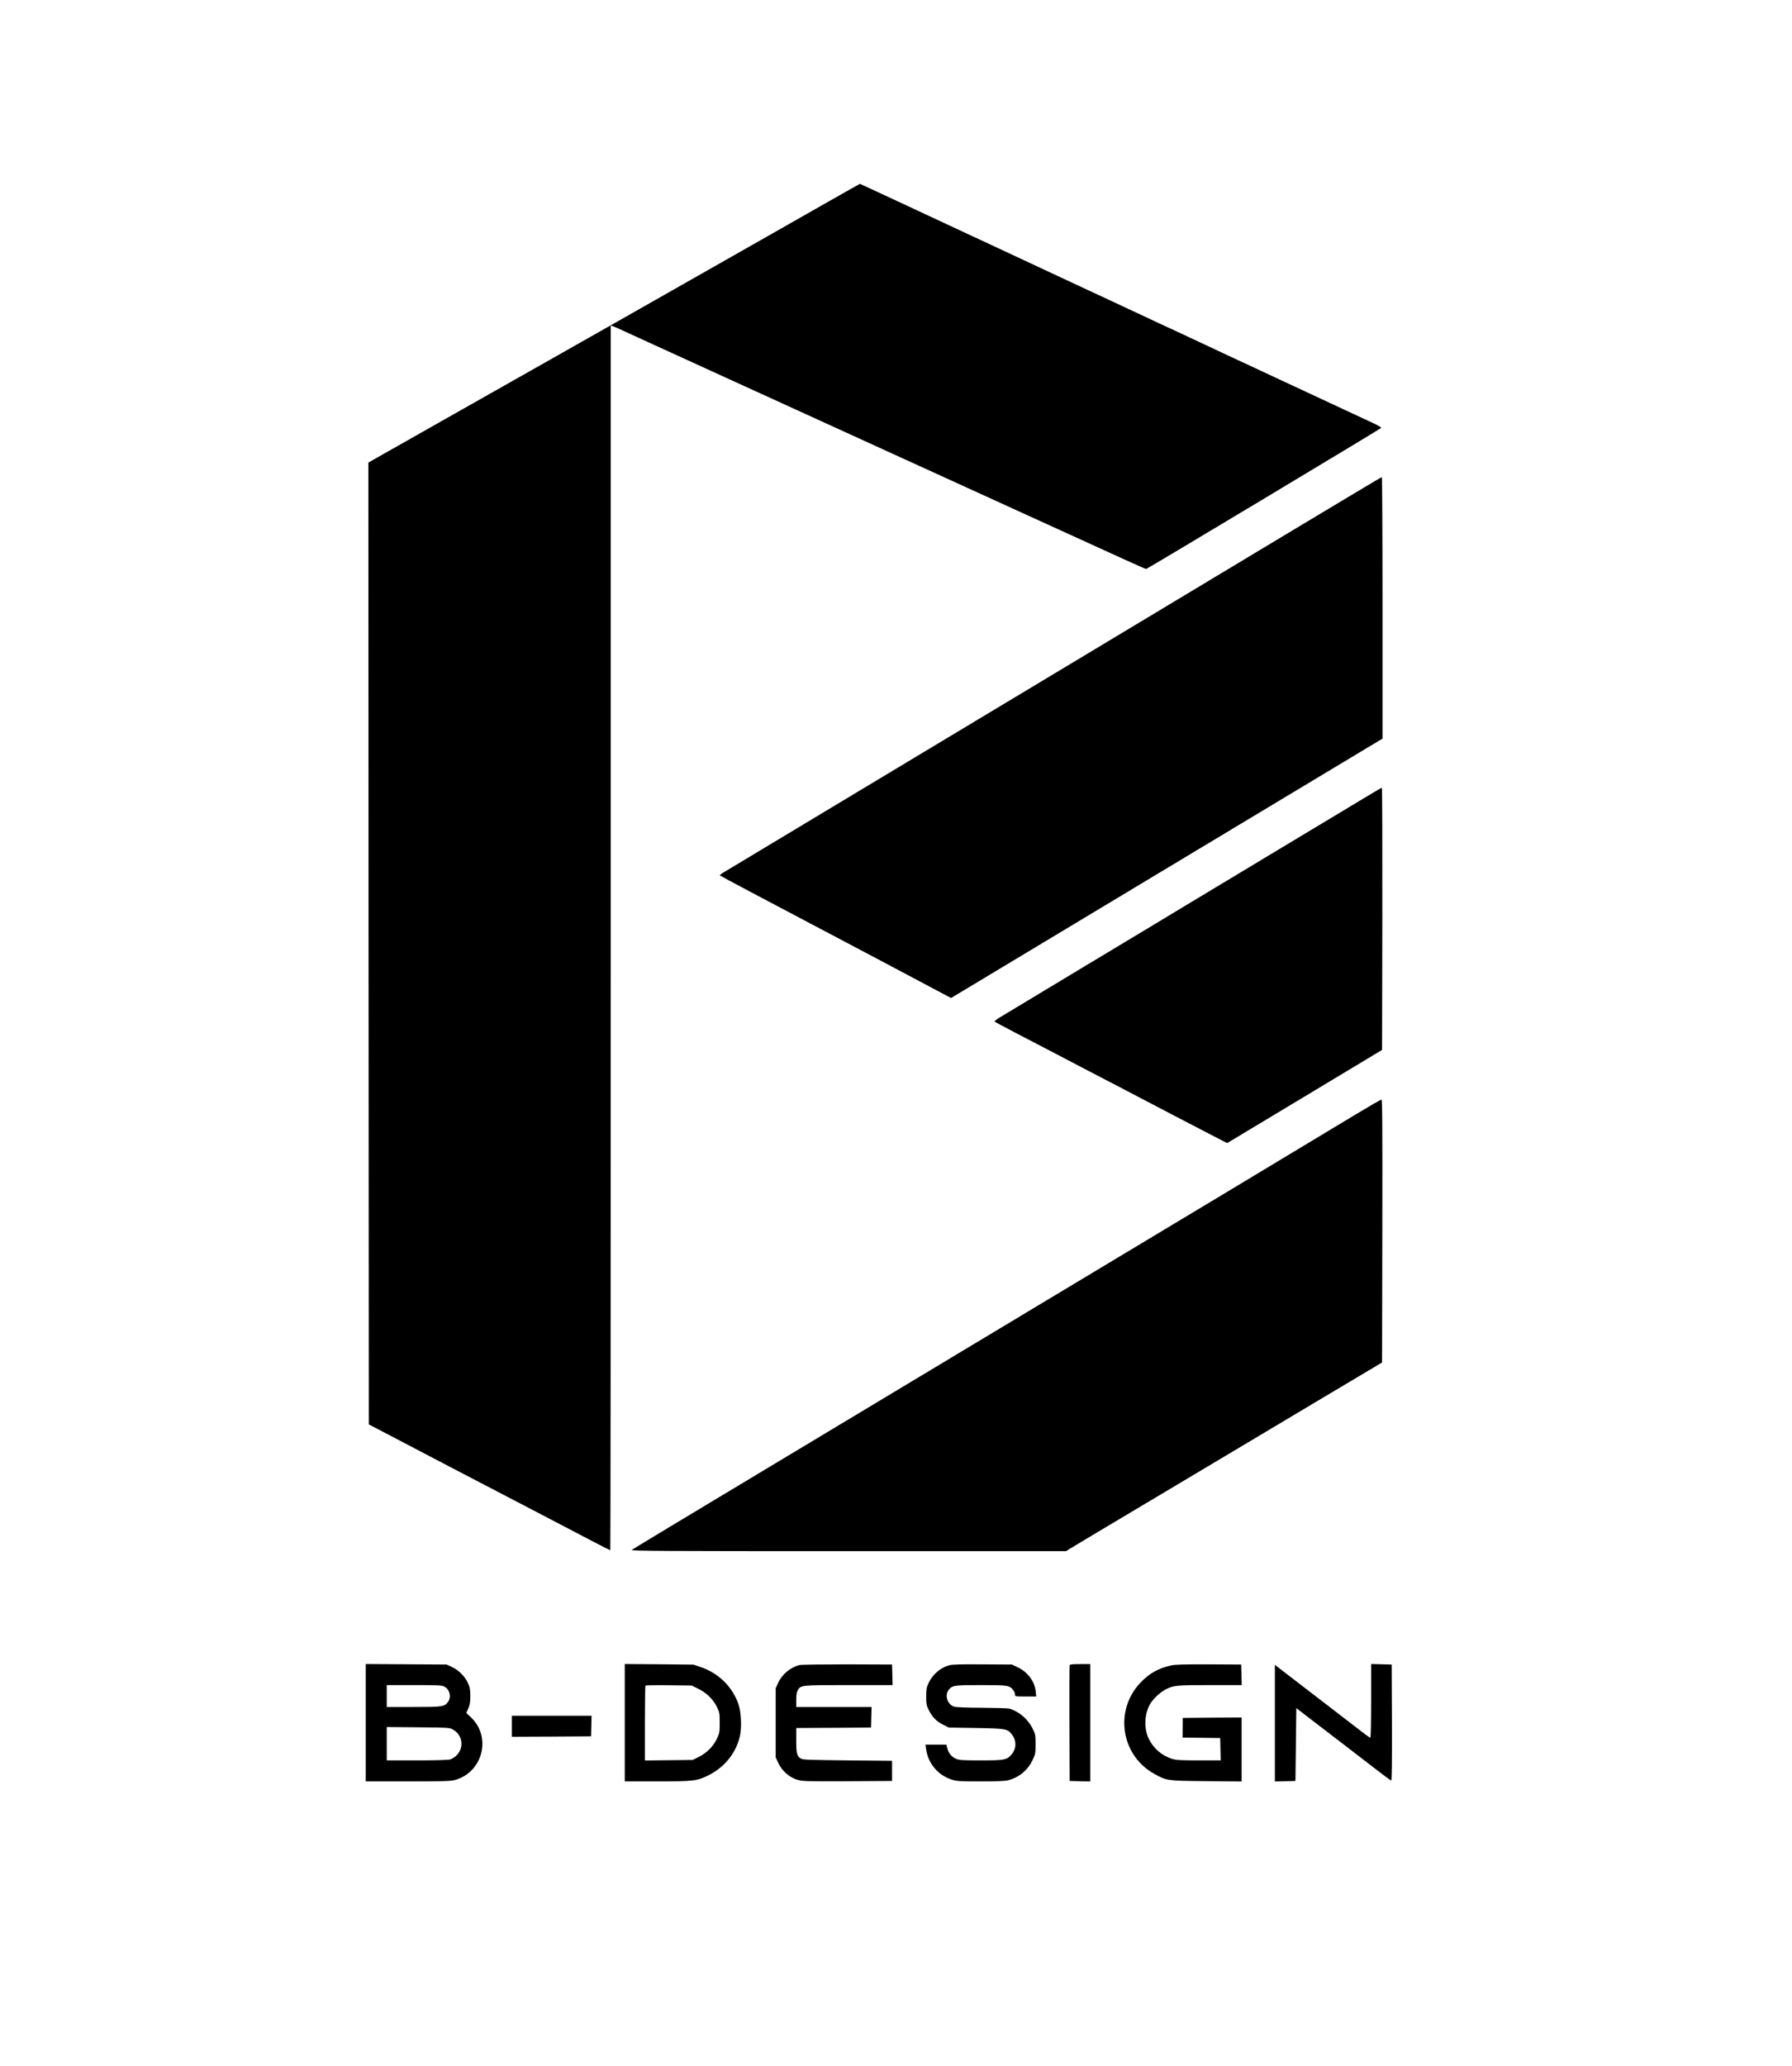 <?xml version="1.0" standalone="no"?>
<!DOCTYPE svg PUBLIC "-//W3C//DTD SVG 20010904//EN"
 "http://www.w3.org/TR/2001/REC-SVG-20010904/DTD/svg10.dtd">
<svg version="1.0" xmlns="http://www.w3.org/2000/svg"
 width="2048pt" height="2360pt" viewBox="0 0 2048 2360"
 preserveAspectRatio="xMidYMid meet">
<g transform="translate(0,2360) scale(0.1,-0.1)"
fill="#000000" stroke="none">
<path d="M9480 21304 c-190 -108 -480 -273 -645 -367 -165 -93 -415 -235 -555
-315 -140 -80 -336 -191 -435 -247 -401 -228 -1086 -617 -1525 -865 -256 -145
-807 -457 -1225 -693 -418 -237 -788 -446 -823 -466 l-62 -35 2 -5494 3 -5494
196 -102 c107 -56 260 -136 340 -178 79 -42 252 -132 384 -201 578 -300 1427
-744 1622 -846 117 -61 215 -111 218 -111 3 0 5 3148 5 6996 l0 6995 22 -6
c11 -4 60 -25 107 -47 47 -22 208 -95 356 -163 149 -68 356 -162 460 -210 105
-48 287 -131 405 -185 118 -53 424 -193 680 -310 256 -117 512 -234 570 -260
58 -26 314 -143 570 -260 256 -117 562 -256 680 -310 118 -54 528 -240 910
-415 1163 -531 1349 -615 1359 -615 10 0 2669 1595 2685 1611 6 5 -28 26 -85
53 -479 223 -1461 681 -1694 789 -159 74 -344 161 -410 192 -66 31 -138 65
-160 75 -22 9 -242 112 -490 228 -393 183 -1463 682 -1720 802 -49 23 -383
179 -742 346 -358 167 -653 304 -655 304 -2 0 -158 -88 -348 -196z"/>
<path d="M14865 17597 c-506 -304 -1392 -837 -1970 -1184 -577 -347 -1842
-1107 -2810 -1688 -968 -582 -1784 -1072 -1812 -1089 -29 -16 -50 -33 -45 -37
4 -4 165 -90 357 -192 554 -292 1243 -656 1330 -702 44 -24 197 -105 340 -180
270 -143 367 -194 522 -277 l92 -49 173 104 c95 57 1066 641 2158 1297 1092
656 2123 1276 2293 1378 l307 184 0 1494 c0 822 -3 1494 -8 1494 -4 0 -421
-249 -927 -553z"/>
<path d="M15695 14546 c-49 -29 -522 -313 -1050 -631 -528 -318 -1036 -624
-1130 -680 -93 -57 -579 -349 -1080 -650 -500 -302 -948 -571 -993 -598 -46
-27 -80 -53 -75 -57 7 -8 343 -184 793 -417 91 -47 197 -103 235 -123 39 -21
147 -77 240 -125 94 -48 202 -105 240 -125 86 -46 1006 -526 1090 -568 l60
-30 885 532 885 532 3 1497 c1 823 -1 1497 -5 1497 -5 0 -48 -24 -98 -54z"/>
<path d="M15515 10882 c-143 -87 -834 -502 -1535 -924 -701 -421 -2044 -1228
-2985 -1793 -940 -565 -2171 -1304 -2735 -1643 -564 -338 -1032 -621 -1040
-628 -12 -12 376 -14 2474 -14 l2489 0 46 29 c47 29 294 177 1141 681 261 156
624 372 805 480 182 108 578 345 880 525 303 180 593 353 645 384 l95 57 3
1502 c2 1199 0 1502 -10 1501 -7 0 -130 -71 -273 -157z"/>
<path d="M4180 3920 l0 -670 478 0 c398 0 488 3 537 15 320 84 427 490 188
716 l-54 51 23 52 c18 41 23 69 23 141 0 78 -4 98 -29 152 -35 76 -104 144
-184 181 l-57 27 -462 3 -463 3 0 -671z m896 414 c64 -30 86 -124 42 -179 -41
-52 -61 -55 -393 -55 l-305 0 0 125 0 125 311 0 c267 0 316 -2 345 -16z m99
-491 c110 -59 132 -202 46 -293 -21 -22 -53 -42 -76 -49 -26 -7 -163 -11 -382
-11 l-343 0 0 191 0 190 358 -3 c343 -3 359 -4 397 -25z"/>
<path d="M7140 3921 l0 -671 368 0 c417 0 458 5 587 69 186 93 315 253 361
446 22 97 15 275 -16 365 -67 199 -229 359 -435 427 l-80 27 -392 4 -393 3 0
-670z m840 387 c95 -46 169 -119 213 -207 30 -62 32 -71 32 -181 0 -109 -2
-119 -32 -183 -42 -88 -117 -163 -208 -208 l-69 -34 -273 -3 -273 -3 0 424 c0
233 3 427 7 431 4 4 125 6 268 4 l260 -3 75 -37z"/>
<path d="M9137 4579 c-101 -24 -199 -105 -243 -202 l-29 -62 0 -395 0 -395 29
-63 c42 -90 125 -165 214 -192 64 -19 89 -20 577 -18 l510 3 0 115 0 115 -510
5 c-466 5 -512 7 -536 23 -42 28 -49 57 -49 207 l0 140 428 2 427 3 3 118 3
117 -431 0 -430 0 0 81 c0 58 5 89 17 110 35 59 33 59 582 59 l502 0 -3 118
-3 117 -510 2 c-280 0 -527 -3 -548 -8z"/>
<path d="M10849 4577 c-103 -29 -190 -104 -238 -206 -22 -48 -26 -69 -26 -151
0 -83 3 -102 27 -150 41 -84 90 -135 166 -172 l66 -33 311 -5 c343 -6 360 -9
410 -74 56 -75 52 -166 -10 -235 -51 -56 -80 -61 -351 -61 -211 0 -244 3 -280
19 -50 23 -82 61 -97 118 l-11 43 -119 0 -120 0 7 -51 c22 -164 137 -300 295
-349 56 -18 92 -20 330 -20 193 0 280 4 317 14 123 33 221 115 277 234 30 63
32 74 32 177 0 104 -2 114 -33 177 -53 109 -156 197 -266 229 -16 5 -155 9
-310 10 -181 1 -295 5 -321 13 -77 23 -112 128 -63 191 40 52 63 55 368 55
305 0 328 -3 368 -55 12 -15 22 -38 22 -51 0 -24 0 -24 121 -24 l122 0 -6 56
c-12 117 -91 223 -207 278 l-65 31 -335 2 c-245 2 -347 -1 -381 -10z"/>
<path d="M12225 4578 c-3 -7 -4 -308 -3 -668 l3 -655 118 -3 117 -3 0 671 0
670 -115 0 c-83 0 -117 -3 -120 -12z"/>
<path d="M13385 4575 c-147 -32 -253 -92 -355 -201 -298 -318 -218 -830 164
-1039 140 -78 143 -78 594 -82 l402 -4 0 365 0 366 -336 -2 -337 -3 -1 -112
-1 -113 215 -2 215 -3 3 -127 3 -128 -250 0 c-213 0 -258 3 -308 18 -116 37
-211 119 -265 230 -56 118 -50 283 17 397 33 56 107 127 167 160 95 52 123 55
516 55 l363 0 -3 118 -3 117 -370 2 c-277 1 -385 -2 -430 -12z"/>
<path d="M15670 4170 c0 -250 -4 -420 -9 -420 -5 0 -31 17 -58 37 -74 57 -953
732 -995 765 l-38 30 0 -666 0 -667 118 3 117 3 5 416 5 416 220 -169 c121
-93 271 -208 334 -256 62 -48 205 -158 317 -244 112 -87 208 -158 214 -158 7
0 9 207 8 663 l-3 662 -117 3 -118 3 0 -421z"/>
<path d="M5850 3880 l0 -120 453 2 452 3 3 118 3 117 -456 0 -455 0 0 -120z"/>
</g>
</svg>
